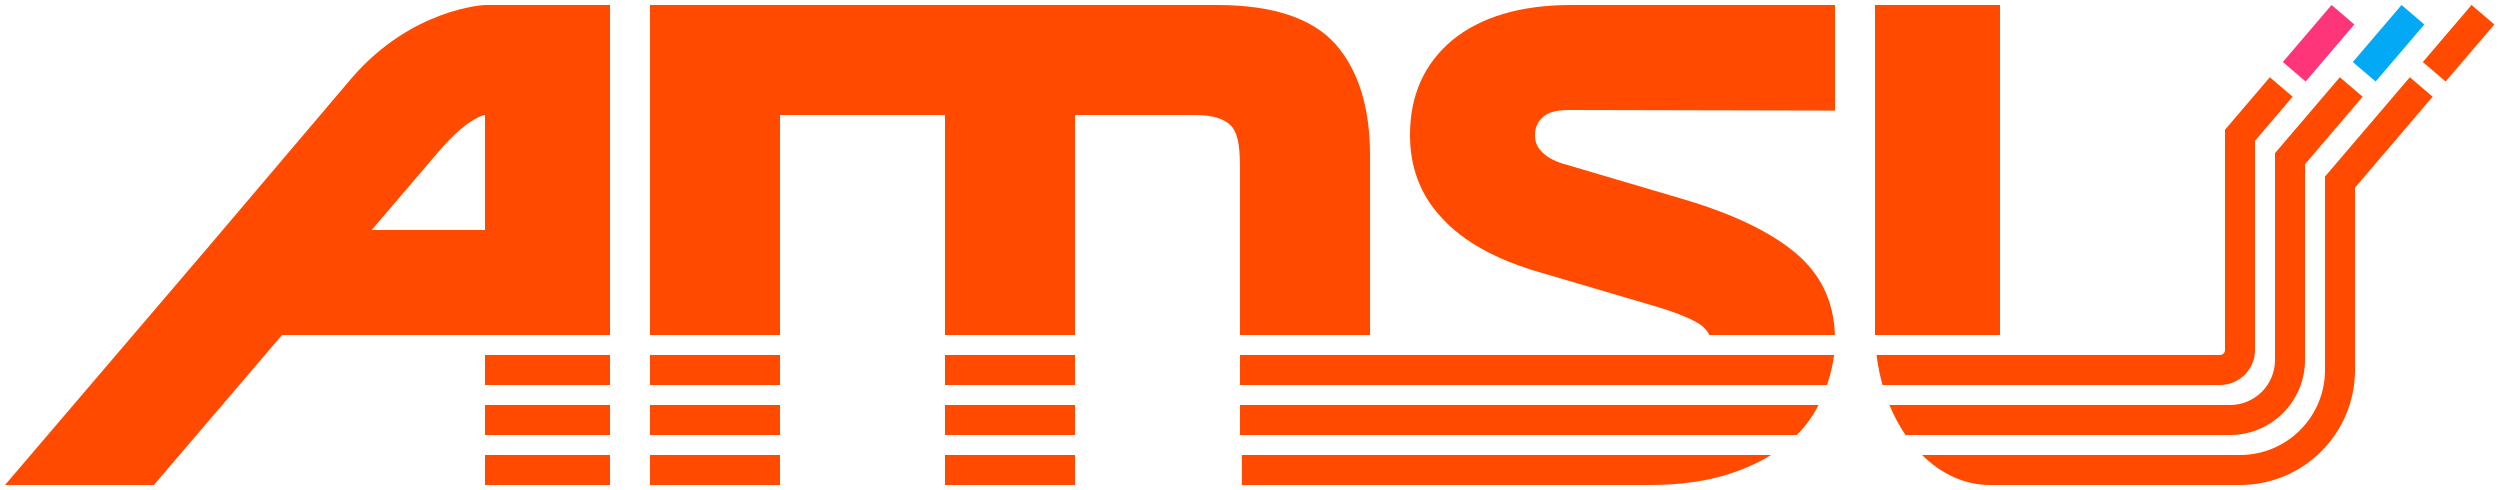 <svg width="500" height="98" viewBox="0 0 500 98" fill="none" xmlns="http://www.w3.org/2000/svg">
<g clip-path="url(#clip0_111_1692)">
<path d="M400 1H375V67H400V1Z" fill="#FF4A00"/>
<path d="M465 74C465 83.389 457.389 91 448 91H384.417C388.223 94.772 392.919 97 398 97H448C460.702 97 471 86.703 471 74V37.527L486.529 19.344L481.967 15.448L465 35.313L465 74Z" fill="#FF4A00"/>
<path d="M381.103 87H446C454.284 87 461 80.284 461 72V32.844L472.529 19.344L467.967 15.448L455 30.63L455 72C455 76.971 450.97 81 446 81H377.888C378.782 83.173 379.864 85.187 381.103 87Z" fill="#FF4A00"/>
<path d="M444 77H376.508C375.966 75.084 375.561 73.077 375.308 71H444C444.552 71 445 70.552 445 70L445 25.947L453.967 15.448L458.529 19.344L451 28.16V70C451 73.866 447.866 77 444 77Z" fill="#FF4A00"/>
<path d="M494.306 1L484.564 12.406L489.127 16.303L498.869 4.897L494.306 1Z" fill="#FF4A00"/>
<path d="M480.306 1L470.564 12.406L475.127 16.303L484.868 4.897L480.306 1Z" fill="#03A9F4"/>
<path d="M466.306 1L456.564 12.406L461.127 16.303L470.868 4.897L466.306 1Z" fill="#FF357A"/>
</g>
<path d="M122 91H97L97 97H122V91Z" fill="#FF4A00"/>
<path d="M130 91H156V97H130V91Z" fill="#FF4A00"/>
<path d="M189 91V97H215V91H189Z" fill="#FF4A00"/>
<path d="M248.377 91V97H329.872C336.016 97 341.52 96.232 346.128 94.696C349.159 93.686 351.858 92.454 354.225 91H248.377Z" fill="#FF4A00"/>
<path d="M122 81H97V87H122V81Z" fill="#FF4A00"/>
<path d="M130 87V81H156V87H130Z" fill="#FF4A00"/>
<path d="M359.354 87H248V81H363.714C362.578 83.236 361.148 85.212 359.354 87Z" fill="#FF4A00"/>
<path d="M189 81V87H215V81H189Z" fill="#FF4A00"/>
<path d="M122 71H97V77H122V71Z" fill="#FF4A00"/>
<path d="M130 77V71H156V77H130Z" fill="#FF4A00"/>
<path d="M365.404 77C366.066 75.086 366.56 73.056 366.812 71H248V77H365.404Z" fill="#FF4A00"/>
<path d="M215 77V71H189V77H215Z" fill="#FF4A00"/>
<path d="M189 67H215V23H239C242.715 23 245.219 23.836 246.5 25.5C247.781 27.164 248 30.16 248 34V67H274V31.08C274 21.48 271.694 14.056 267.082 8.808C262.47 3.688 254.655 1 243.381 1H130V67H156V23H189V67Z" fill="#FF4A00"/>
<path d="M341.882 67H366.983C366.743 59.954 363.953 54.699 359.184 50.664C354.192 46.44 346.768 42.856 336.912 39.912L313.5 33C311.068 32.36 309.524 31.524 308.5 30.5C307.476 29.476 307 28.536 307 27C307 25.848 307.348 24.524 308.5 23.5C309.524 22.476 311.184 22 314 22L367 22.12V1H314.256C304.016 1 296.08 3.432 290.448 8.04C284.816 12.776 282 19.064 282 27C282 33.4 284.048 39.016 288.4 43.624C292.624 48.232 299.152 51.944 308.112 54.504L331.152 61.288C335.504 62.568 338.448 63.848 339.984 64.872C340.82 65.43 341.467 66.139 341.882 67Z" fill="#FF4A00"/>
<path fill-rule="evenodd" clip-rule="evenodd" d="M42 49L1 97H30.779L56.401 67H122V1H97C97 1 82.443 1.587 70.335 15.609L42 49ZM74.337 46H97V23C97 23 93.838 23.281 88 30L74.337 46Z" fill="#FF4A00"/>
<defs>
<clipPath id="clip0_111_1692">
<rect width="124" height="96" fill="white" transform="translate(375 1)"/>
</clipPath>
</defs>
</svg>
